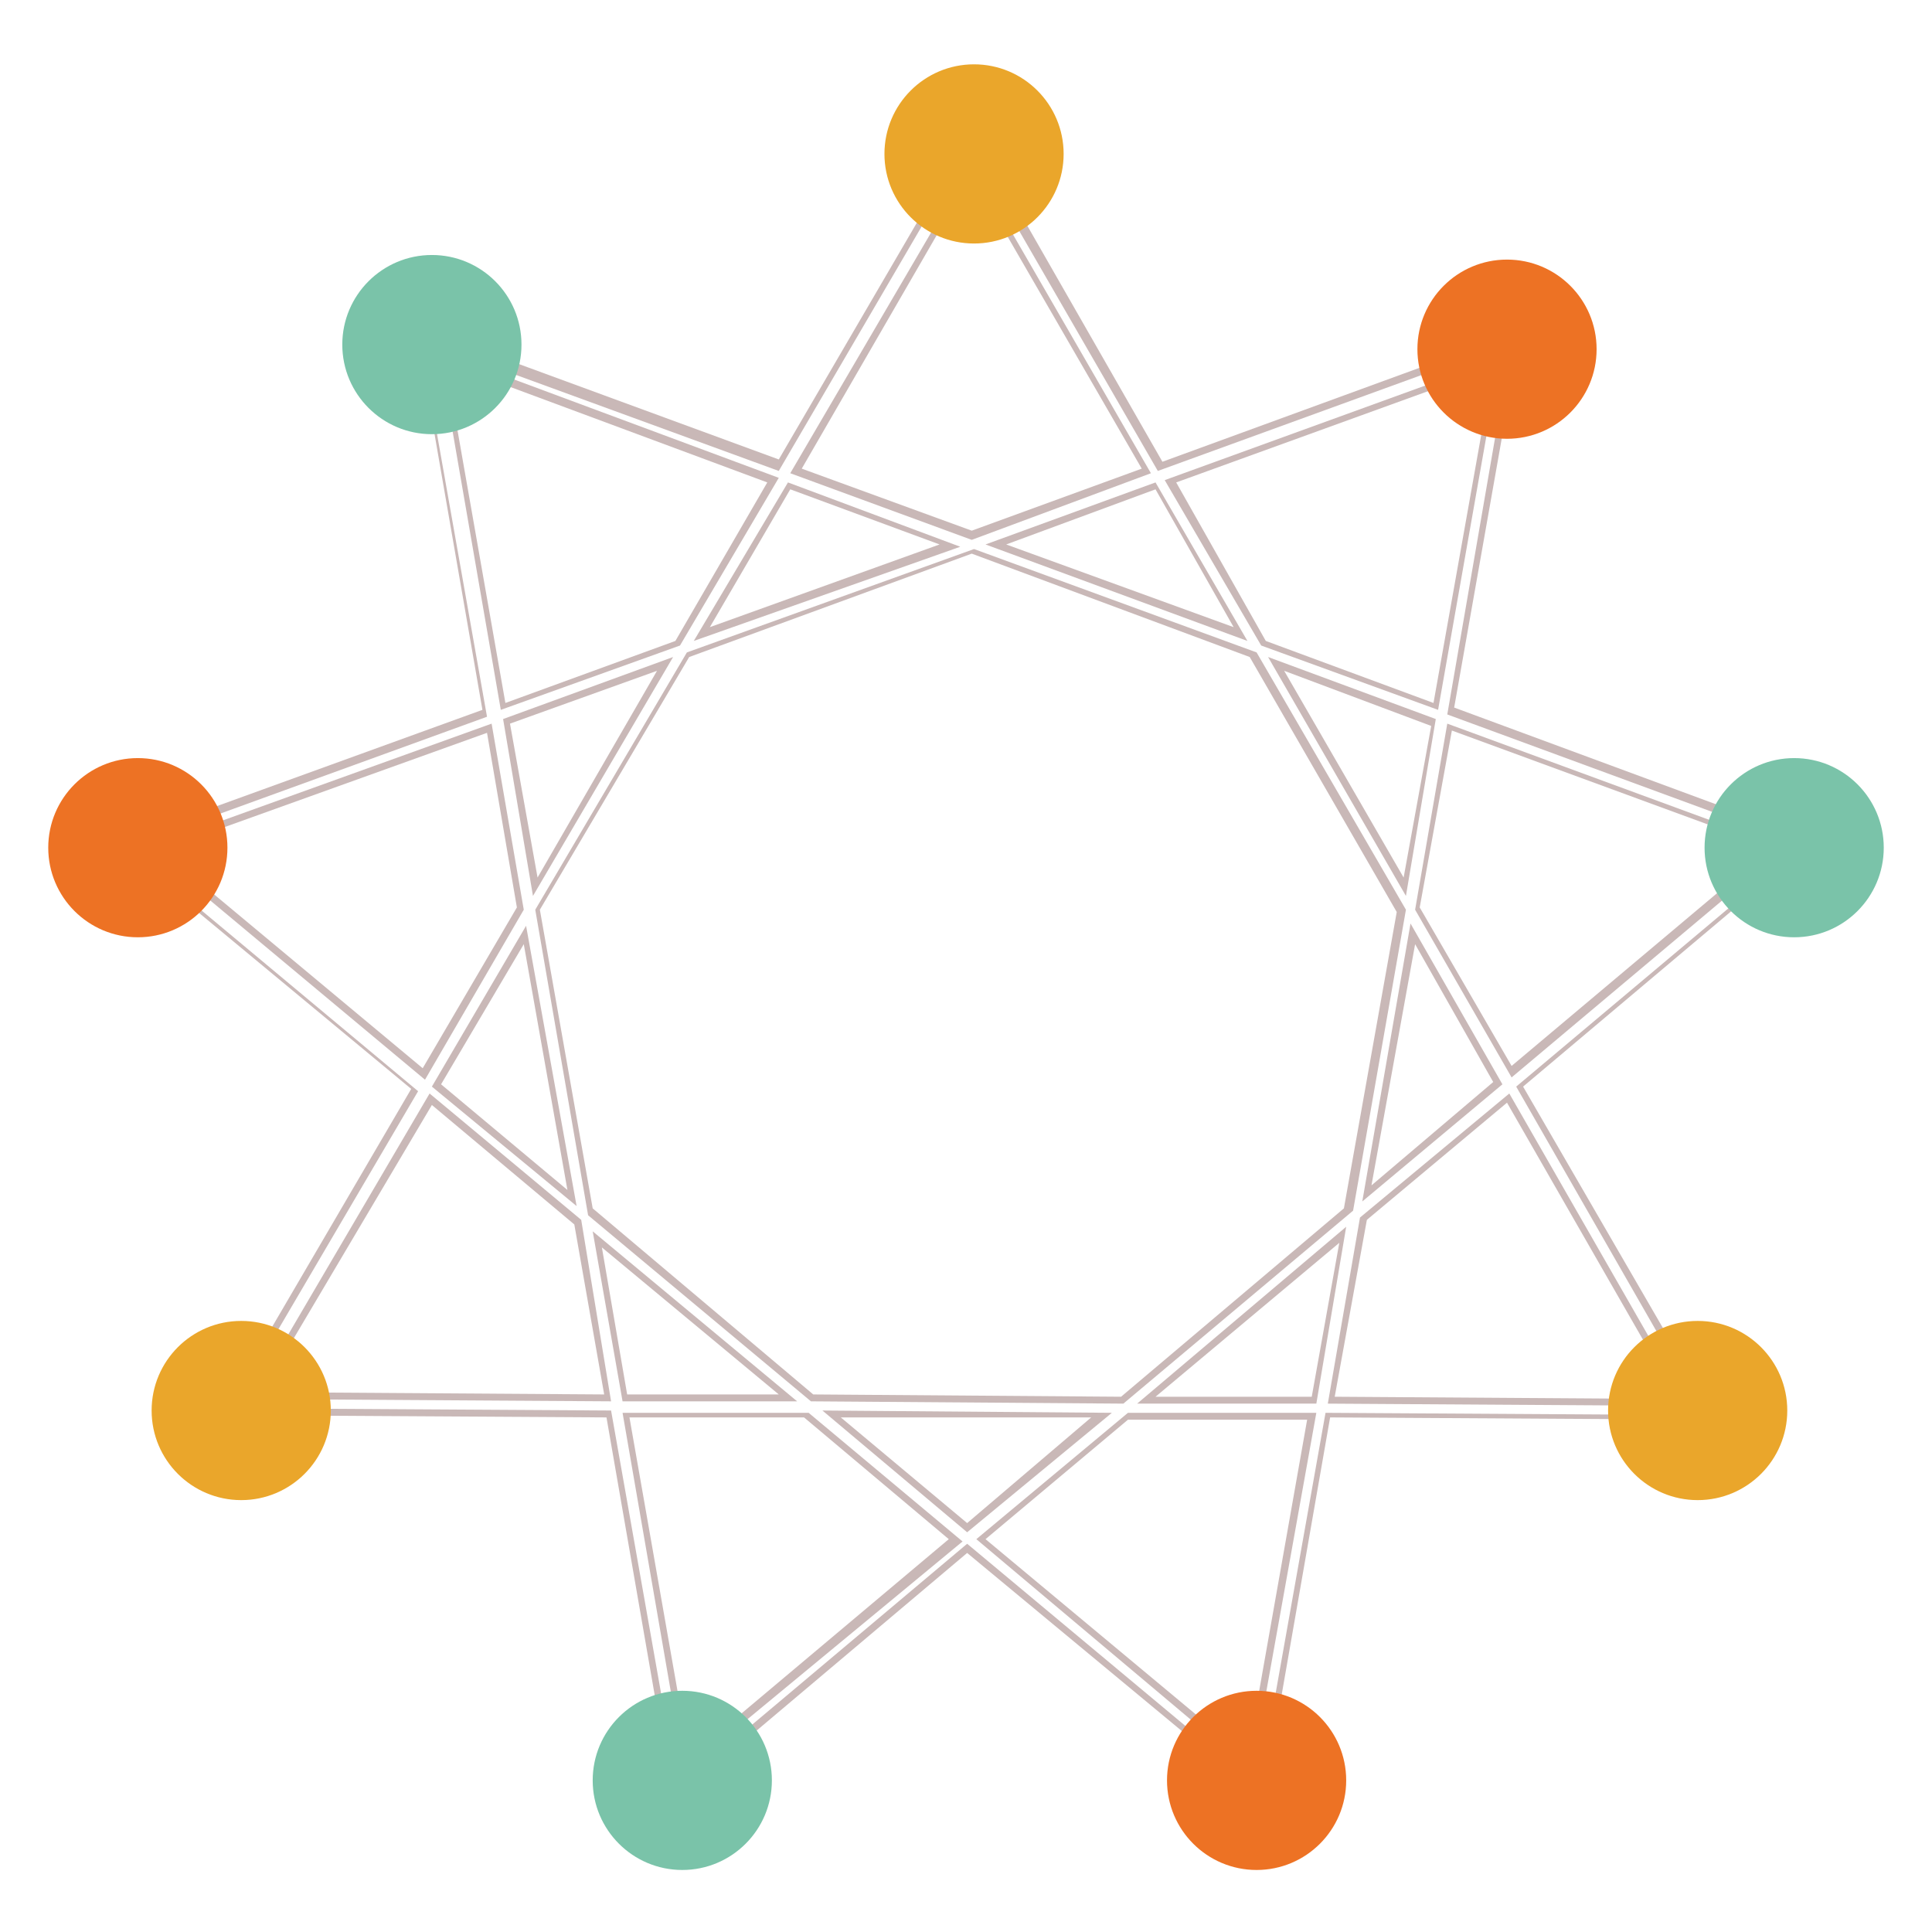 <?xml version="1.0" encoding="utf-8"?>
<!-- Generator: Adobe Illustrator 25.2.3, SVG Export Plug-In . SVG Version: 6.00 Build 0)  -->
<svg version="1.1" id="Capa_1" xmlns="http://www.w3.org/2000/svg" xmlns:xlink="http://www.w3.org/1999/xlink" x="0px" y="0px"
	 viewBox="0 0 84.1 84.1" style="enable-background:new 0 0 84.1 84.1;" xml:space="preserve">
<style type="text/css">
	.st0{fill:#C9B8B7;}
	.st1{fill:#7AC3A9;}
	.st2{fill:#ED7224;}
	.st3{fill:#EAA62B;}
</style>
<g>
	<g id="XMLID_27_">
		<path id="XMLID_225_" class="st0" d="M29.3,78.4l-2.9-16.7L9.6,61.6l8.3-14.2L5,36.7l16-5.8l-2.9-16.7L33.9,20l8.4-14.4l8.3,14.5
			l15.6-5.7l-2.9,16.4L79,36.6L66.3,47.3l8.4,14.5l-16.8-0.1L55,78.3L42.1,67.6L29.3,78.4z M10.1,61.3l16.5,0.1l2.9,16.4l12.6-10.6
			l12.7,10.6l2.9-16.3l16.5,0.1L66,47.3l12.5-10.5L63,31.1l2.8-16.2l-15.4,5.6L42.2,6.3l-8.3,14.2l-15.6-5.7l2.9,16.4L5.5,36.9
			l12.7,10.6L10.1,61.3z M54.5,77.1L42.5,67l6.6-5.5h8.2L54.5,77.1z M42.9,67l11.4,9.5l2.6-14.7h-7.8L42.9,67z M29.8,77.1l-2.7-15.6
			h8.1l6.7,5.6L29.8,77.1z M27.4,61.7L30,76.5L41.3,67L35,61.7H27.4z M42.1,66.7l-6.3-5.3l12.6,0.1L42.1,66.7z M36.6,61.7l5.5,4.6
			l5.4-4.6H36.6z M73.5,61.2l-15.7-0.1l1.4-8.1l6.5-5.4L73.5,61.2z M58.1,60.8L73,60.9L65.6,48l-6.1,5.1L58.1,60.8z M57.3,61.1h-7.8
			l9.1-7.7L57.3,61.1z M50.3,60.8h6.8l1.2-6.7L50.3,60.8z M48.9,61.1L48.9,61.1L35.3,61l-9.7-8.1l-2.3-13.3l6.6-11.2l12.5-4.5l0,0
			l12.3,4.5l6.5,11.2l-2.3,13.1L48.9,61.1z M35.4,60.7l13.4,0.1l9.7-8.2l2.3-12.9l-6.4-11.1l-12.1-4.5L30,28.6l-6.5,11l2.3,13
			L35.4,60.7z M34.7,61h-7.6l-1.3-7.4L34.7,61z M27.3,60.7h6.6l-7.7-6.4L27.3,60.7z M26.6,61l-15.7-0.1l7.8-13.3l6.6,5.5L26.6,61z
			 M11.4,60.6l14.9,0.1L25,53.3l-6.2-5.2L11.4,60.6z M25.1,52.5l-6.3-5.2l4.1-7L25.1,52.5z M19.2,47.2l5.5,4.6l-1.9-10.7L19.2,47.2z
			 M59.3,52.3l2.1-12.1l4,7L59.3,52.3z M61.6,41.1l-1.9,10.5l5.3-4.5L61.6,41.1z M18.5,47L6.4,36.9l15-5.4l1.4,8.1L18.5,47z M7,37
			l11.4,9.5l4.1-7l-1.3-7.6L7,37z M65.8,46.9l-4.2-7.3l1.4-8.1l14.7,5.4L65.8,46.9z M61.8,39.5l4,6.9l11.3-9.5l-13.9-5.1L61.8,39.5z
			 M61.2,39l-6-10.4l7.3,2.7L61.2,39z M55.9,29.2l5.2,9l1.2-6.6L55.9,29.2z M23.2,39l-1.3-7.7l7.4-2.7L23.2,39z M22.2,31.5l1.2,6.7
			l5.2-9L22.2,31.5z M62.6,30.9l-7.7-2.8l-4.2-7.2l14.6-5.3L62.6,30.9z M55.1,27.9l7.3,2.7L65,16l-13.8,5L55.1,27.9z M21.8,30.9
			l-2.7-15.6l14.8,5.5l-4.3,7.3L21.8,30.9z M19.4,15.8L22,30.6l7.4-2.7l4-6.9L19.4,15.8z M54.3,27.9l-11.4-4.2l7.4-2.7L54.3,27.9z
			 M43.8,23.7l9.9,3.6l-3.4-6L43.8,23.7z M30.2,27.9l4.1-6.9l7.5,2.8L30.2,27.9z M34.4,21.3l-3.5,6l10-3.6L34.4,21.3z M42.3,23.5
			l-7.9-2.9l7.9-13.5l7.8,13.5L42.3,23.5z M34.9,20.4l7.4,2.7l7.4-2.7L42.3,7.6L34.9,20.4z"/>
	</g>
	<g id="XMLID_6_">
		<circle id="XMLID_8_" class="st1" cx="29.7" cy="77.5" r="3.9"/>
		<circle id="XMLID_10_" class="st2" cx="54.7" cy="77.5" r="3.9"/>
		<circle id="XMLID_12_" class="st3" cx="73.9" cy="61.4" r="3.9"/>
		<circle id="XMLID_13_" class="st1" cx="78.1" cy="36.9" r="3.9"/>
		<circle id="XMLID_14_" class="st2" cx="65.6" cy="15.2" r="3.9"/>
		<circle id="XMLID_15_" class="st3" cx="42.4" cy="6.7" r="3.9"/>
		<circle id="XMLID_16_" class="st1" cx="18.8" cy="15" r="3.9"/>
		<circle id="XMLID_17_" class="st2" cx="6" cy="36.9" r="3.9"/>
		<circle id="XMLID_18_" class="st3" cx="10.5" cy="61.4" r="3.9"/>
	</g>
</g>
</svg>
